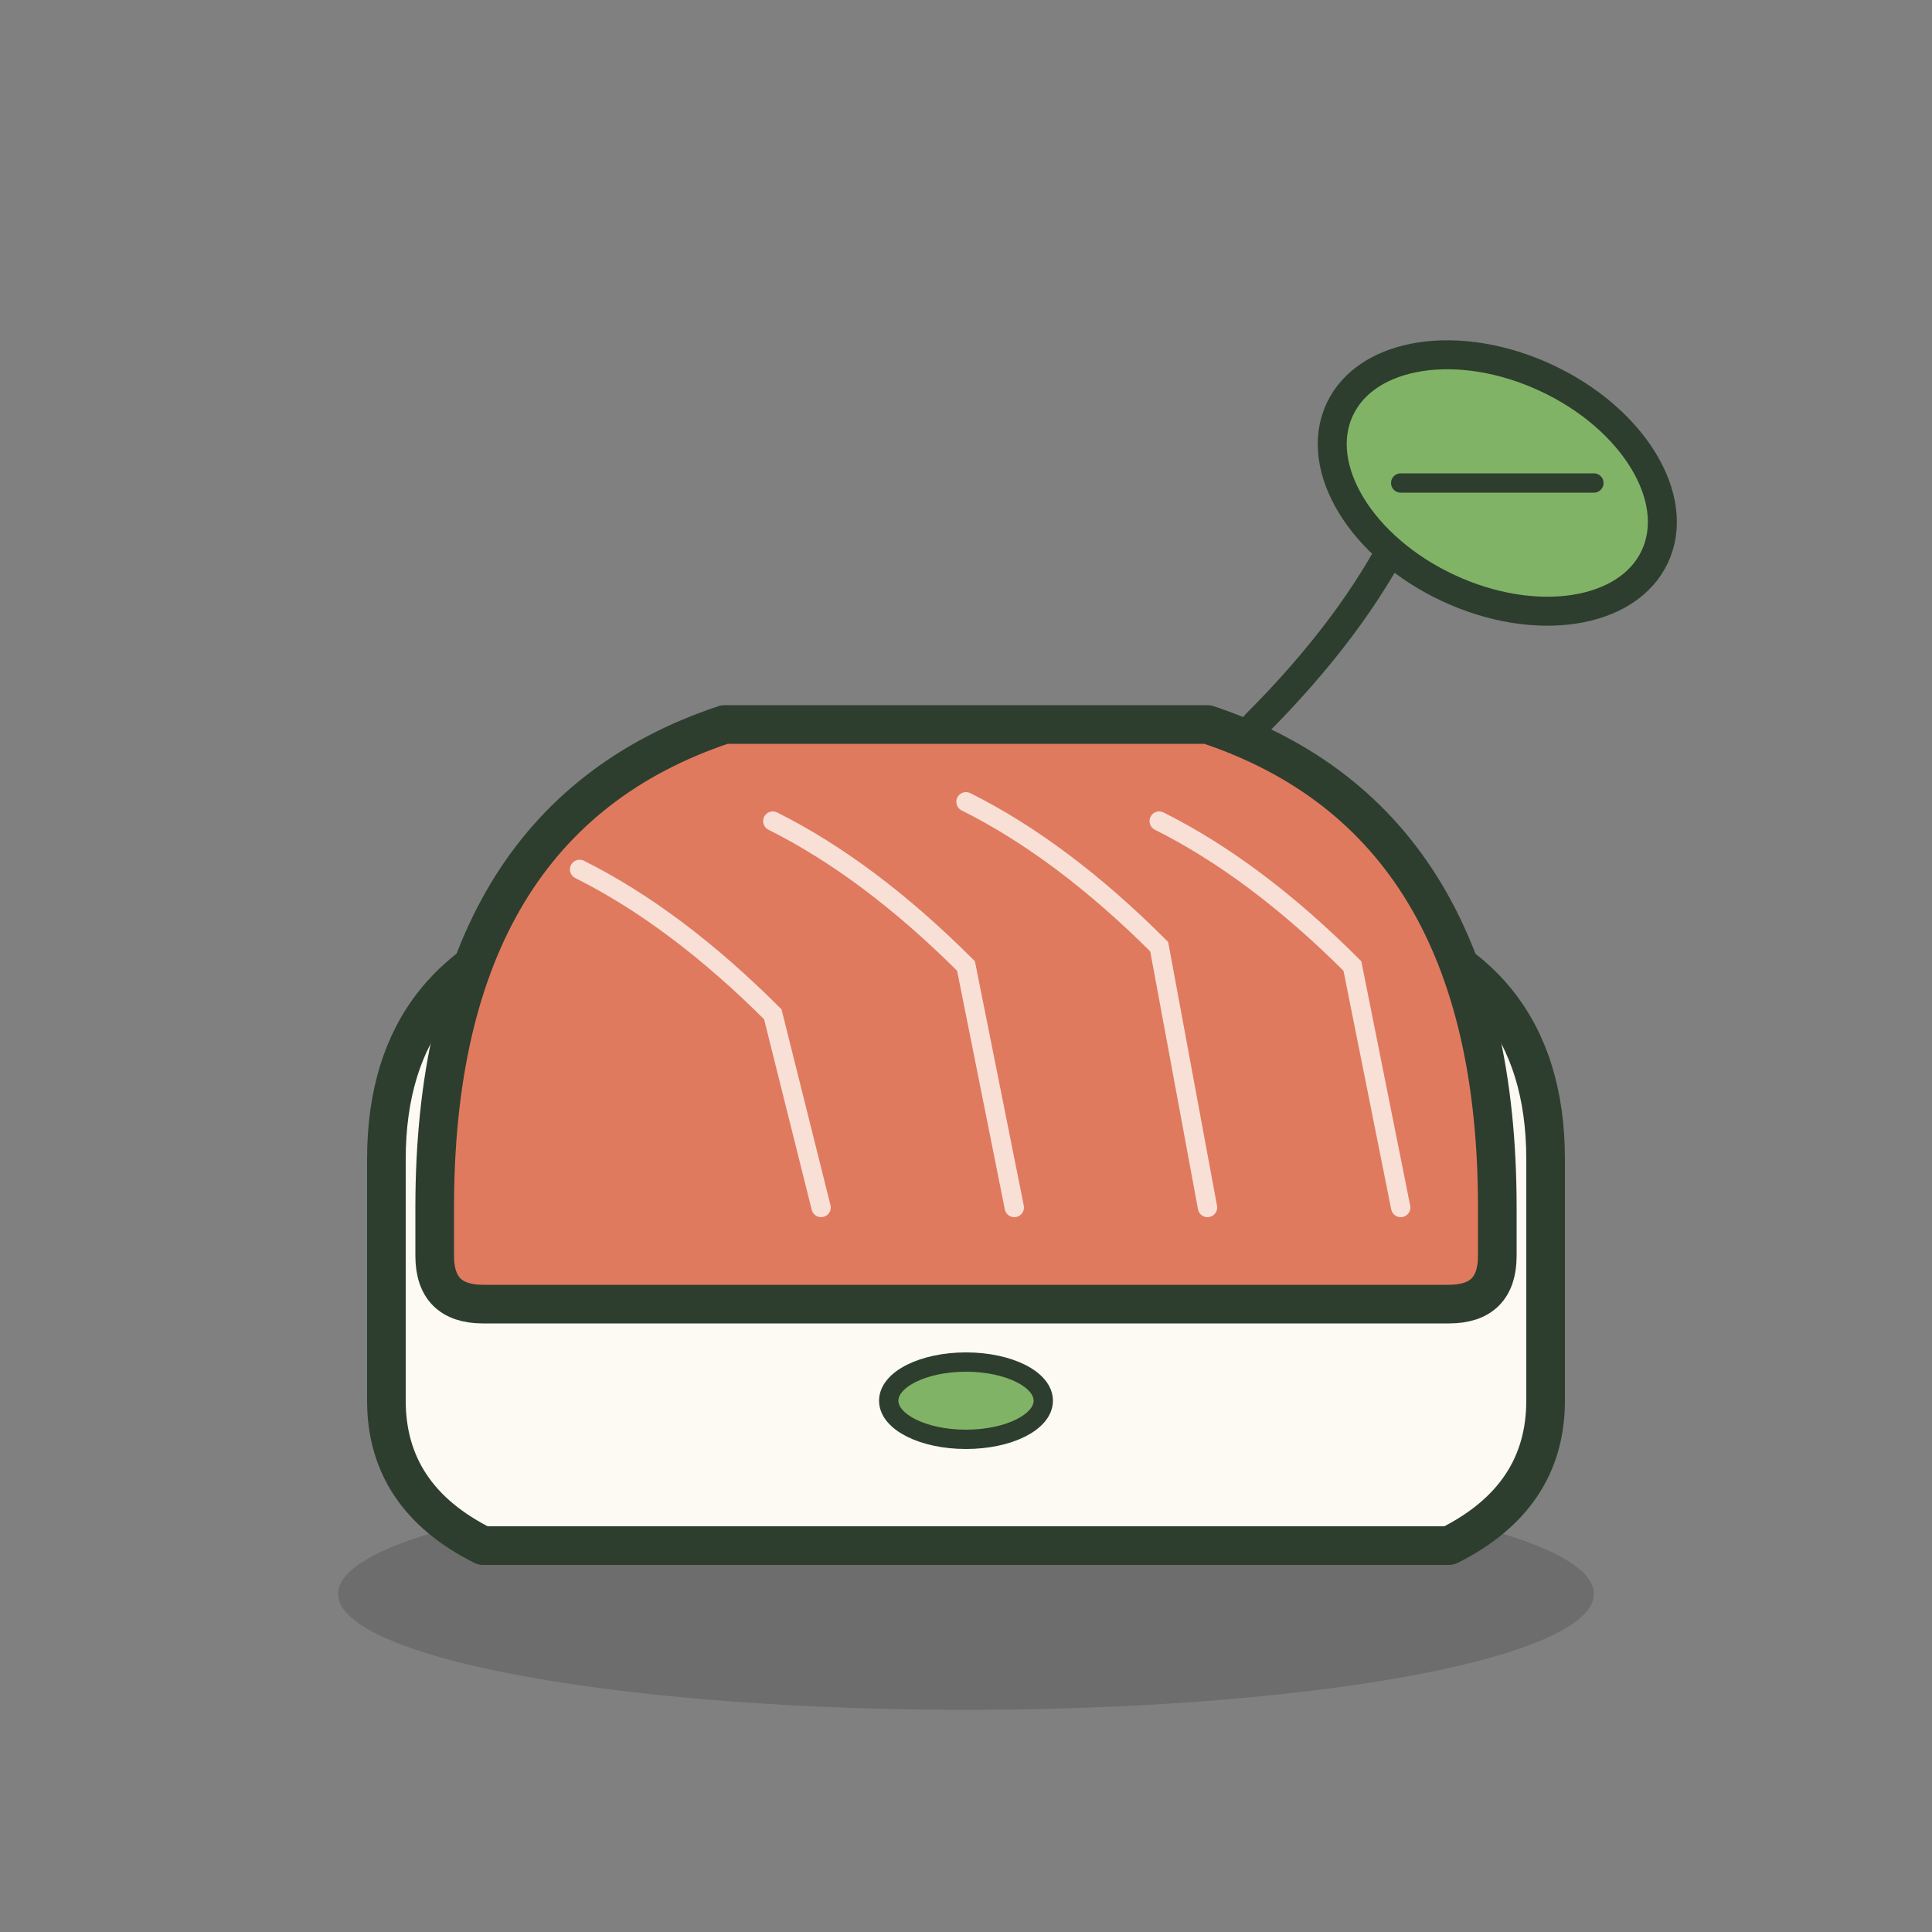 <?xml version="1.0" encoding="UTF-8"?>
<svg width="200" height="200" viewBox="0 0 200 200" xmlns="http://www.w3.org/2000/svg">
  <rect x="0" y="0" width="200" height="200" fill="#808080" stroke="none"/>
  <!-- Sushi piece with salmon and rice -->
  <g id="sushi">
    <!-- Shadow -->
    <ellipse cx="100" cy="165" rx="65" ry="12" fill="#000000" opacity="0.15"/>
    
    <!-- Rice base (bottom layer) -->
    <path d="M 40 120 Q 40 100, 60 95 L 140 95 Q 160 100, 160 120 L 160 145 Q 160 155, 150 160 L 50 160 Q 40 155, 40 145 Z" 
          fill="#FDF9F3" 
          stroke="#2D3E2E" 
          stroke-width="4" 
          stroke-linejoin="round"/>
    
    <!-- Salmon topping with stripes -->
    <g id="salmon">
      <!-- Main salmon shape -->
      <path d="M 45 125 Q 45 85, 75 75 L 125 75 Q 155 85, 155 125 L 155 130 Q 155 135, 150 135 L 50 135 Q 45 135, 45 130 Z" 
            fill="#E07A5F" 
            stroke="#2D3E2E" 
            stroke-width="4" 
            stroke-linejoin="round"/>
      
      <!-- Salmon texture lines -->
      <path d="M 60 90 Q 70 95, 80 105 L 85 125" 
            fill="none" 
            stroke="#FDFAF5" 
            stroke-width="2" 
            stroke-linecap="round" 
            opacity="0.8"/>
      <path d="M 80 85 Q 90 90, 100 100 L 105 125" 
            fill="none" 
            stroke="#FDFAF5" 
            stroke-width="2" 
            stroke-linecap="round" 
            opacity="0.8"/>
      <path d="M 100 83 Q 110 88, 120 98 L 125 125" 
            fill="none" 
            stroke="#FDFAF5" 
            stroke-width="2" 
            stroke-linecap="round" 
            opacity="0.8"/>
      <path d="M 120 85 Q 130 90, 140 100 L 145 125" 
            fill="none" 
            stroke="#FDFAF5" 
            stroke-width="2" 
            stroke-linecap="round" 
            opacity="0.8"/>
    </g>
    
    <!-- Wasabi garnish -->
    <g id="wasabi">
      <!-- Wasabi stem -->
      <path d="M 130 75 Q 140 65, 145 55" 
            fill="none" 
            stroke="#2D3E2E" 
            stroke-width="3" 
            stroke-linecap="round"/>
      
      <!-- Wasabi leaf -->
      <ellipse cx="155" cy="50" 
               rx="18" ry="12" 
               fill="#81B366" 
               stroke="#2D3E2E" 
               stroke-width="3" 
               transform="rotate(25 155 50)"/>
      
      <!-- Leaf detail -->
      <path d="M 145 50 L 165 50" 
            stroke="#2D3E2E" 
            stroke-width="2" 
            stroke-linecap="round"/>
    </g>
    
    <!-- Small wasabi dollop on rice -->
    <ellipse cx="100" cy="145" 
             rx="8" ry="4" 
             fill="#81B366" 
             stroke="#2D3E2E" 
             stroke-width="2"/>
  </g>
</svg>